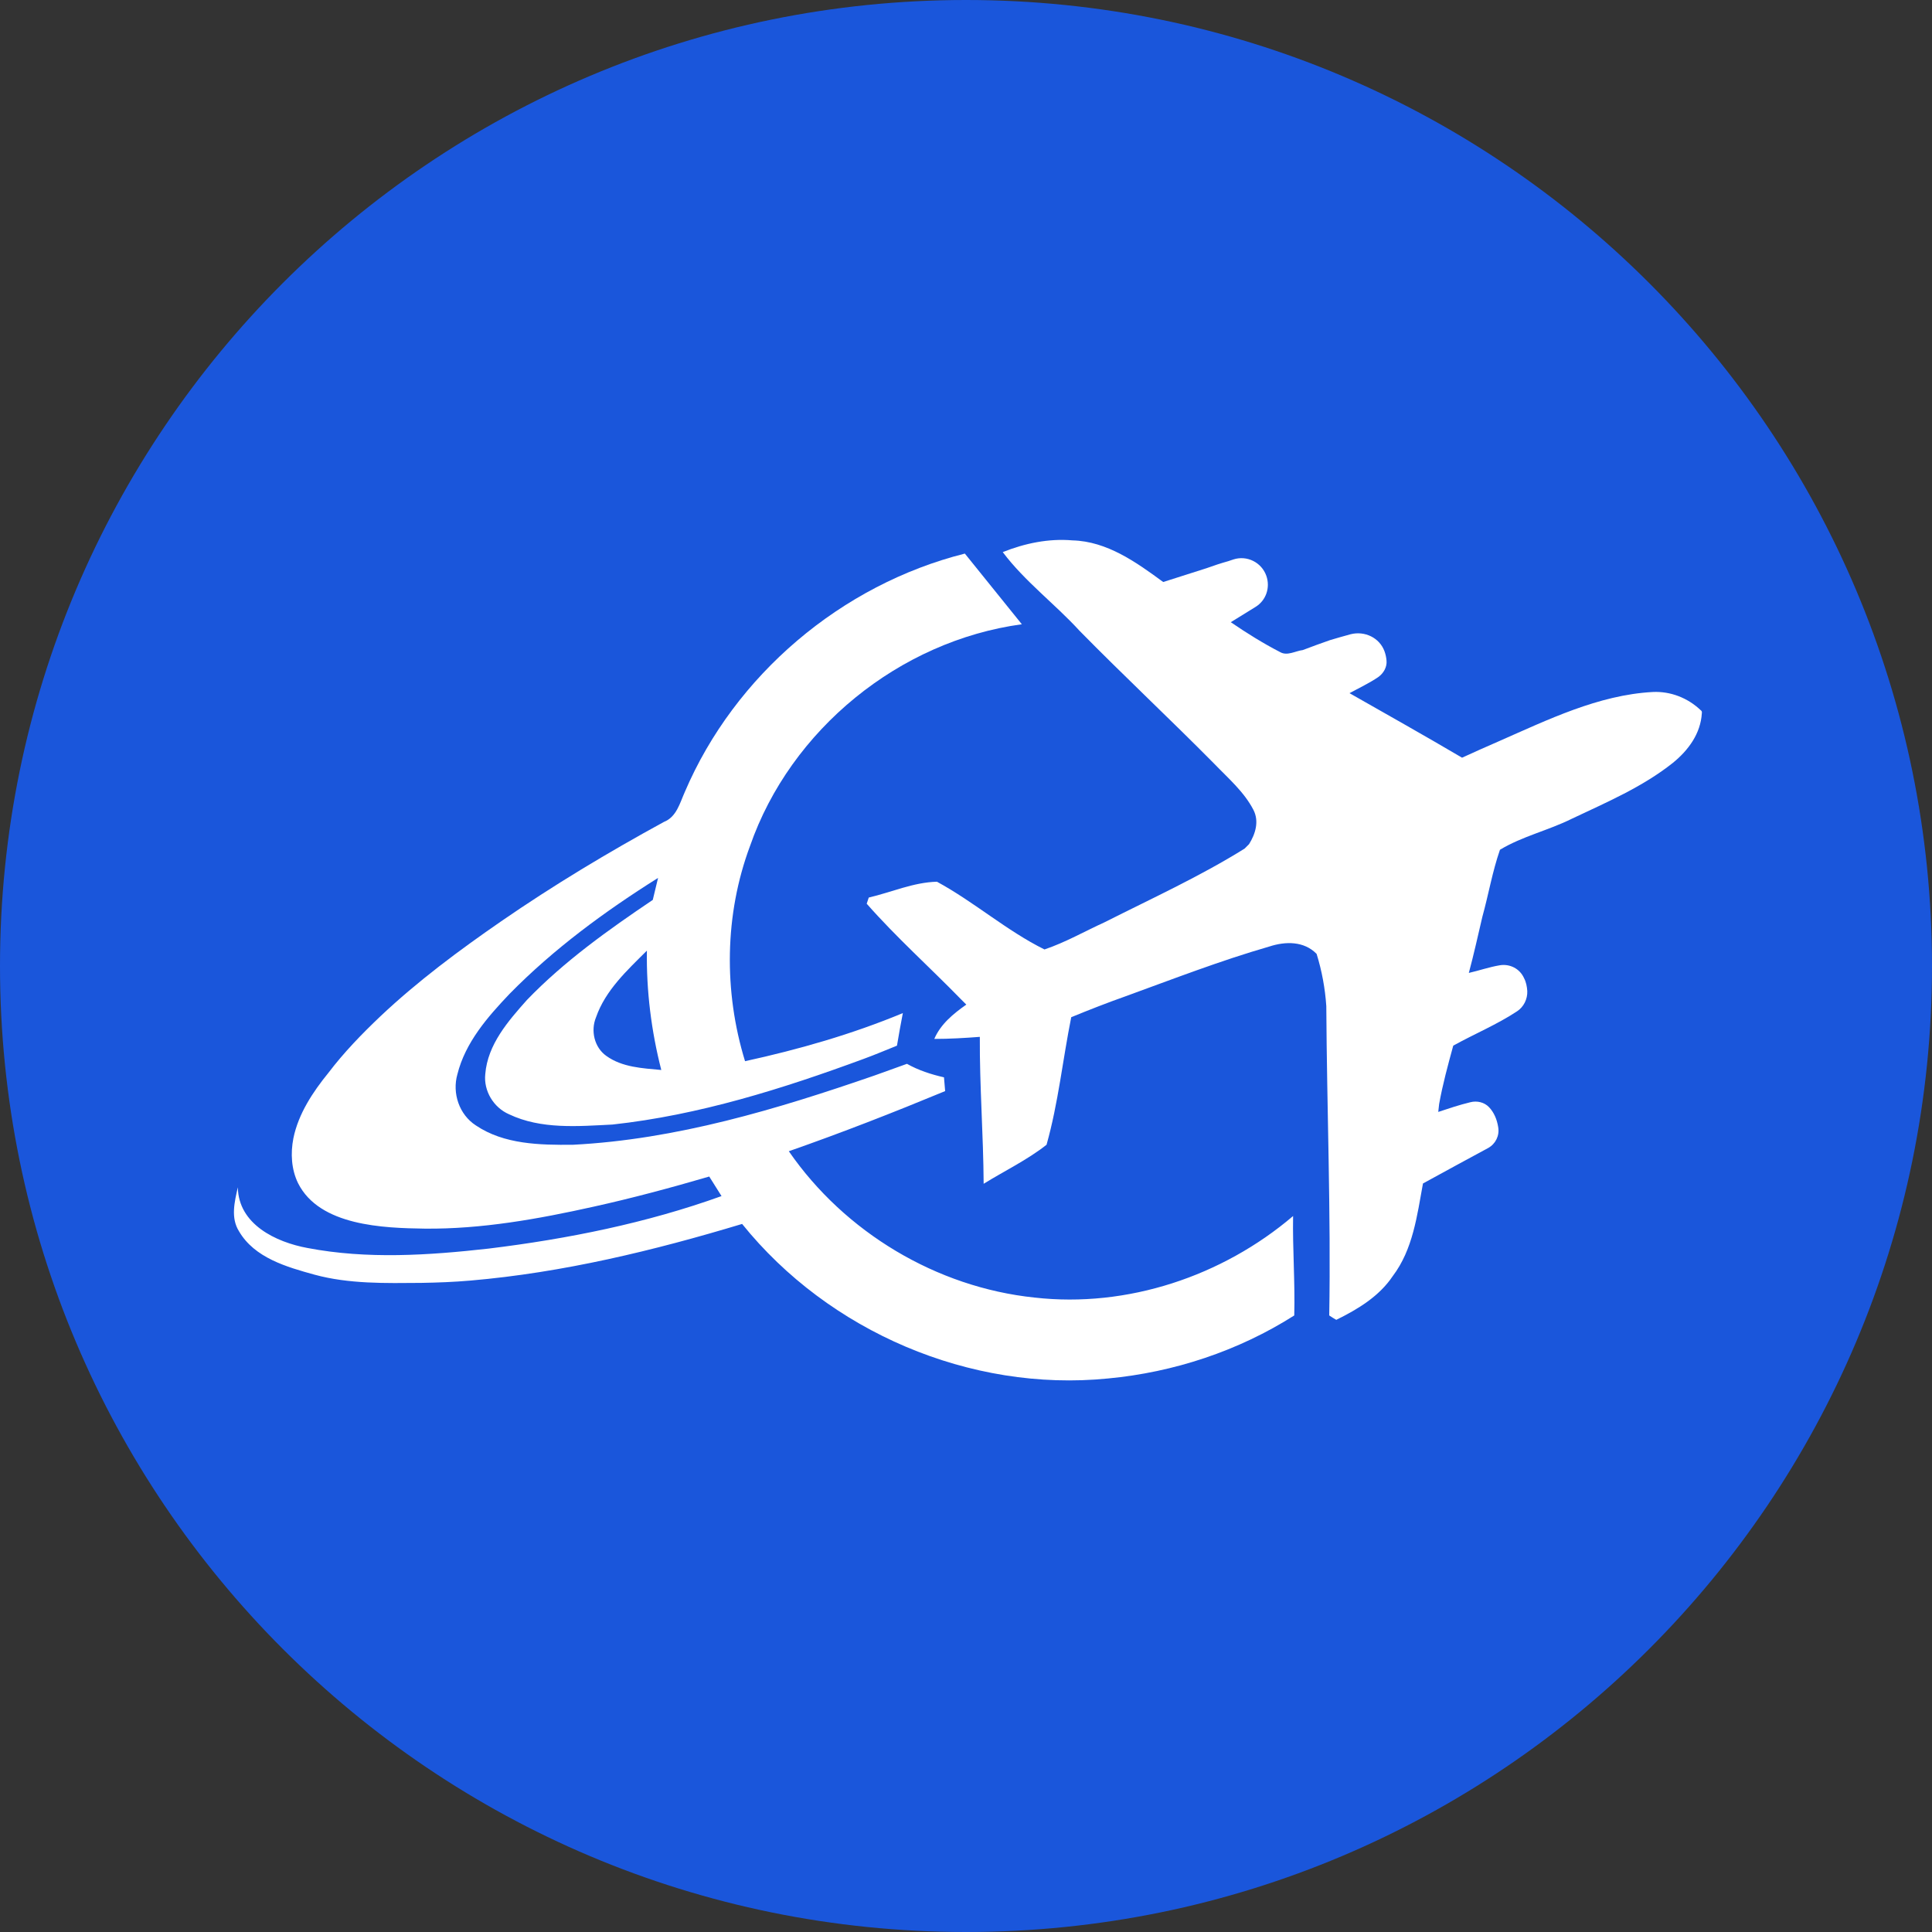 <svg xmlns="http://www.w3.org/2000/svg" xmlns:xlink="http://www.w3.org/1999/xlink" width="500" zoomAndPan="magnify" viewBox="0 0 375 375" height="500" preserveAspectRatio="xMidYMid meet" version="1.0"><rect x="0" y="0" width="375" height="375" fill="#333333" stroke="none"/><defs><clipPath id="fb856673f3"><path d="M 187.5 0 C 83.945 0 0 83.945 0 187.5 C 0 291.055 83.945 375 187.5 375 C 291.055 375 375 291.055 375 187.5 C 375 83.945 291.055 0 187.5 0 " clip-rule="nonzero"/></clipPath><clipPath id="fa1814ba6c"><path d="M 168 104.488 L 330.438 104.488 L 330.438 257 L 168 257 Z M 168 104.488 " clip-rule="nonzero"/></clipPath></defs>
<g clip-path="url(#fb856673f3)"><rect x="-37.5" width="450" fill="#1a56db" y="-37.5" height="450" fill-opacity="1"/></g><path fill="#ffffff" d="M 56.547 223.109 C 56.488 223.109 56.488 223.168 56.547 223.109 C 56.488 223.168 56.488 223.168 56.547 223.109 Z M 56.547 223.109 " fill-opacity="1" fill-rule="nonzero"/><path fill="#ffffff" d="M 250.988 236.031 C 237.297 247.699 218.816 253.902 200.793 251.855 C 181.742 249.863 163.949 239.16 153.109 223.453 C 163.379 219.867 173.414 215.938 183.453 211.781 C 183.34 210.418 183.34 210.473 183.227 209.109 C 180.719 208.539 178.266 207.742 176.039 206.488 C 173.93 207.23 171.82 208.027 169.707 208.766 C 150.773 215.312 131.266 221.176 111.188 222.199 C 104.801 222.258 97.84 222.141 92.363 218.441 C 89.113 216.336 87.746 212.18 88.773 208.539 C 90.312 202.336 94.648 197.383 98.926 192.887 C 107.48 184.176 117.406 176.891 127.73 170.402 C 127.387 171.824 127.043 173.25 126.703 174.672 C 118.09 180.477 109.535 186.566 102.289 194.082 C 98.641 198.18 94.648 202.734 94.191 208.48 C 93.848 211.727 95.789 214.969 98.809 216.281 C 105.027 219.238 112.156 218.613 118.887 218.273 C 135.656 216.449 151.914 211.328 167.656 205.523 C 169.824 204.727 171.988 203.812 174.102 202.961 C 174.441 200.855 174.844 198.75 175.242 196.641 C 165.375 200.742 155.051 203.699 144.613 205.977 C 140.449 192.43 140.617 177.516 145.582 164.199 C 153.453 141.602 174.559 124.41 198.34 121.168 L 187.277 107.449 C 163.32 113.484 142.617 131.016 132.918 153.727 C 131.949 155.887 131.32 158.562 128.871 159.531 C 118.031 165.449 107.422 171.824 97.27 178.828 C 89.113 184.461 81.07 190.438 73.828 197.27 C 70.234 200.684 66.754 204.27 63.73 208.254 C 60.766 211.898 57.914 216.164 56.945 220.945 C 56.375 223.852 56.547 226.98 57.855 229.656 C 62.02 237.965 74.457 238.363 82.441 238.477 C 93.449 238.594 104.516 236.602 115.238 234.211 C 122.711 232.559 130.125 230.566 137.539 228.402 C 137.598 228.402 137.652 228.348 137.652 228.348 C 138.453 229.598 139.25 230.906 140.047 232.16 C 125.504 237.398 110.219 240.469 94.875 242.348 C 83.238 243.656 71.262 244.453 59.684 242.234 C 53.523 241.098 46.277 237.625 46.164 230.453 C 45.535 233.242 44.738 236.371 46.391 238.992 C 49.414 244.172 55.691 245.934 61.051 247.414 C 67.727 249.234 74.855 249.066 81.758 249.008 C 84.949 248.953 88.145 248.836 91.34 248.555 C 109.25 247.016 126.871 242.746 144.043 237.566 C 160.867 258.457 188.305 270.238 215.055 267.562 C 227.832 266.367 240.379 262.215 251.215 255.328 C 251.387 248.836 250.875 242.406 250.988 236.031 Z M 117.691 204.953 C 115.352 203.301 114.609 200.059 115.695 197.438 C 117.52 192.203 121.738 188.332 125.562 184.52 C 125.445 192.316 126.418 200.113 128.355 207.684 C 124.707 207.344 120.77 207.172 117.691 204.953 Z M 117.691 204.953 " fill-opacity="1" fill-rule="nonzero"/><g clip-path="url(#fa1814ba6c)"><path fill="#ffffff" d="M 330.098 137.844 C 327.59 135.453 324.223 134.145 320.801 134.316 C 310.25 134.883 300.383 139.723 290.801 143.934 C 288.461 144.961 286.121 145.984 283.785 147.066 C 276.539 142.797 269.238 138.699 261.938 134.543 C 263.82 133.52 265.762 132.609 267.527 131.414 C 268.555 130.672 269.238 129.477 269.125 128.227 C 269.07 127.598 268.953 127.031 268.727 126.402 C 267.758 123.785 264.906 122.418 262.168 123.102 C 260.684 123.5 259.145 123.957 258.176 124.242 C 256.406 124.867 254.637 125.492 252.871 126.176 C 251.445 126.348 249.848 127.371 248.477 126.574 C 245.168 124.867 241.977 122.875 238.895 120.77 L 243.688 117.809 C 245.738 116.555 246.594 114.051 245.797 111.773 C 244.883 109.156 242.031 107.734 239.41 108.586 L 238.383 108.93 C 236.957 109.328 235.586 109.781 234.16 110.297 L 225.777 112.969 C 220.586 109.156 214.883 105.059 208.152 104.887 C 203.531 104.488 198.91 105.457 194.633 107.164 C 198.91 112.855 204.73 117.184 209.52 122.418 C 218.133 131.184 227.09 139.551 235.703 148.262 C 238.383 151.051 241.461 153.668 243.289 157.195 C 244.43 159.418 243.688 161.863 242.434 163.855 C 242.203 164.086 241.805 164.484 241.578 164.711 C 232.906 170.117 223.551 174.387 214.426 178.996 C 210.547 180.762 206.781 182.926 202.734 184.289 C 195.375 180.648 189.102 175.07 181.859 171.141 C 177.293 171.258 173.016 173.191 168.625 174.215 C 168.453 174.727 168.398 174.898 168.227 175.41 C 173.93 181.898 180.43 187.707 186.477 193.91 C 186.762 194.195 187.332 194.766 187.562 194.992 C 185.051 196.758 182.598 198.75 181.344 201.652 C 184.309 201.652 187.219 201.48 190.184 201.254 C 190.129 210.758 190.871 220.266 190.926 229.77 C 194.977 227.266 199.367 225.16 203.133 222.199 C 205.414 214.117 206.27 205.691 207.926 197.438 C 211.402 196.016 214.883 194.648 218.418 193.398 C 227.66 190.039 236.898 186.453 246.367 183.723 C 249.504 182.695 253.098 182.641 255.551 185.145 C 256.578 188.445 257.203 191.859 257.434 195.277 C 257.547 215.312 258.344 235.348 258.004 255.328 C 258.629 255.727 258.746 255.84 259.371 256.18 C 263.535 254.133 267.699 251.625 270.324 247.699 C 274.258 242.52 275.059 235.918 276.199 229.711 C 279.621 227.836 285.668 224.531 288.859 222.824 C 290.285 222.027 291.086 220.434 290.801 218.785 C 290.57 217.305 290 215.938 289.031 214.914 C 288.121 213.945 286.691 213.605 285.383 213.945 C 283.27 214.457 281.219 215.141 279.164 215.824 L 279.336 214.289 C 280.02 210.473 281.047 206.719 282.074 202.961 C 286.18 200.684 290.57 198.863 294.449 196.301 C 295.762 195.445 296.504 193.91 296.445 192.375 C 296.391 191.52 296.219 190.609 295.82 189.867 C 295.02 188.047 293.082 187.023 291.086 187.363 C 289.031 187.707 287.094 188.391 285.098 188.844 C 286.066 185.258 286.863 181.617 287.719 177.973 C 288.918 173.648 289.66 169.207 291.141 164.938 C 295.477 162.32 300.555 161.18 305.117 158.906 C 311.848 155.719 318.805 152.758 324.68 148.09 C 327.703 145.641 330.098 142.398 330.328 138.414 C 330.383 138.129 330.27 137.957 330.098 137.844 Z M 330.098 137.844 " fill-opacity="1" fill-rule="nonzero"/></g></svg>
